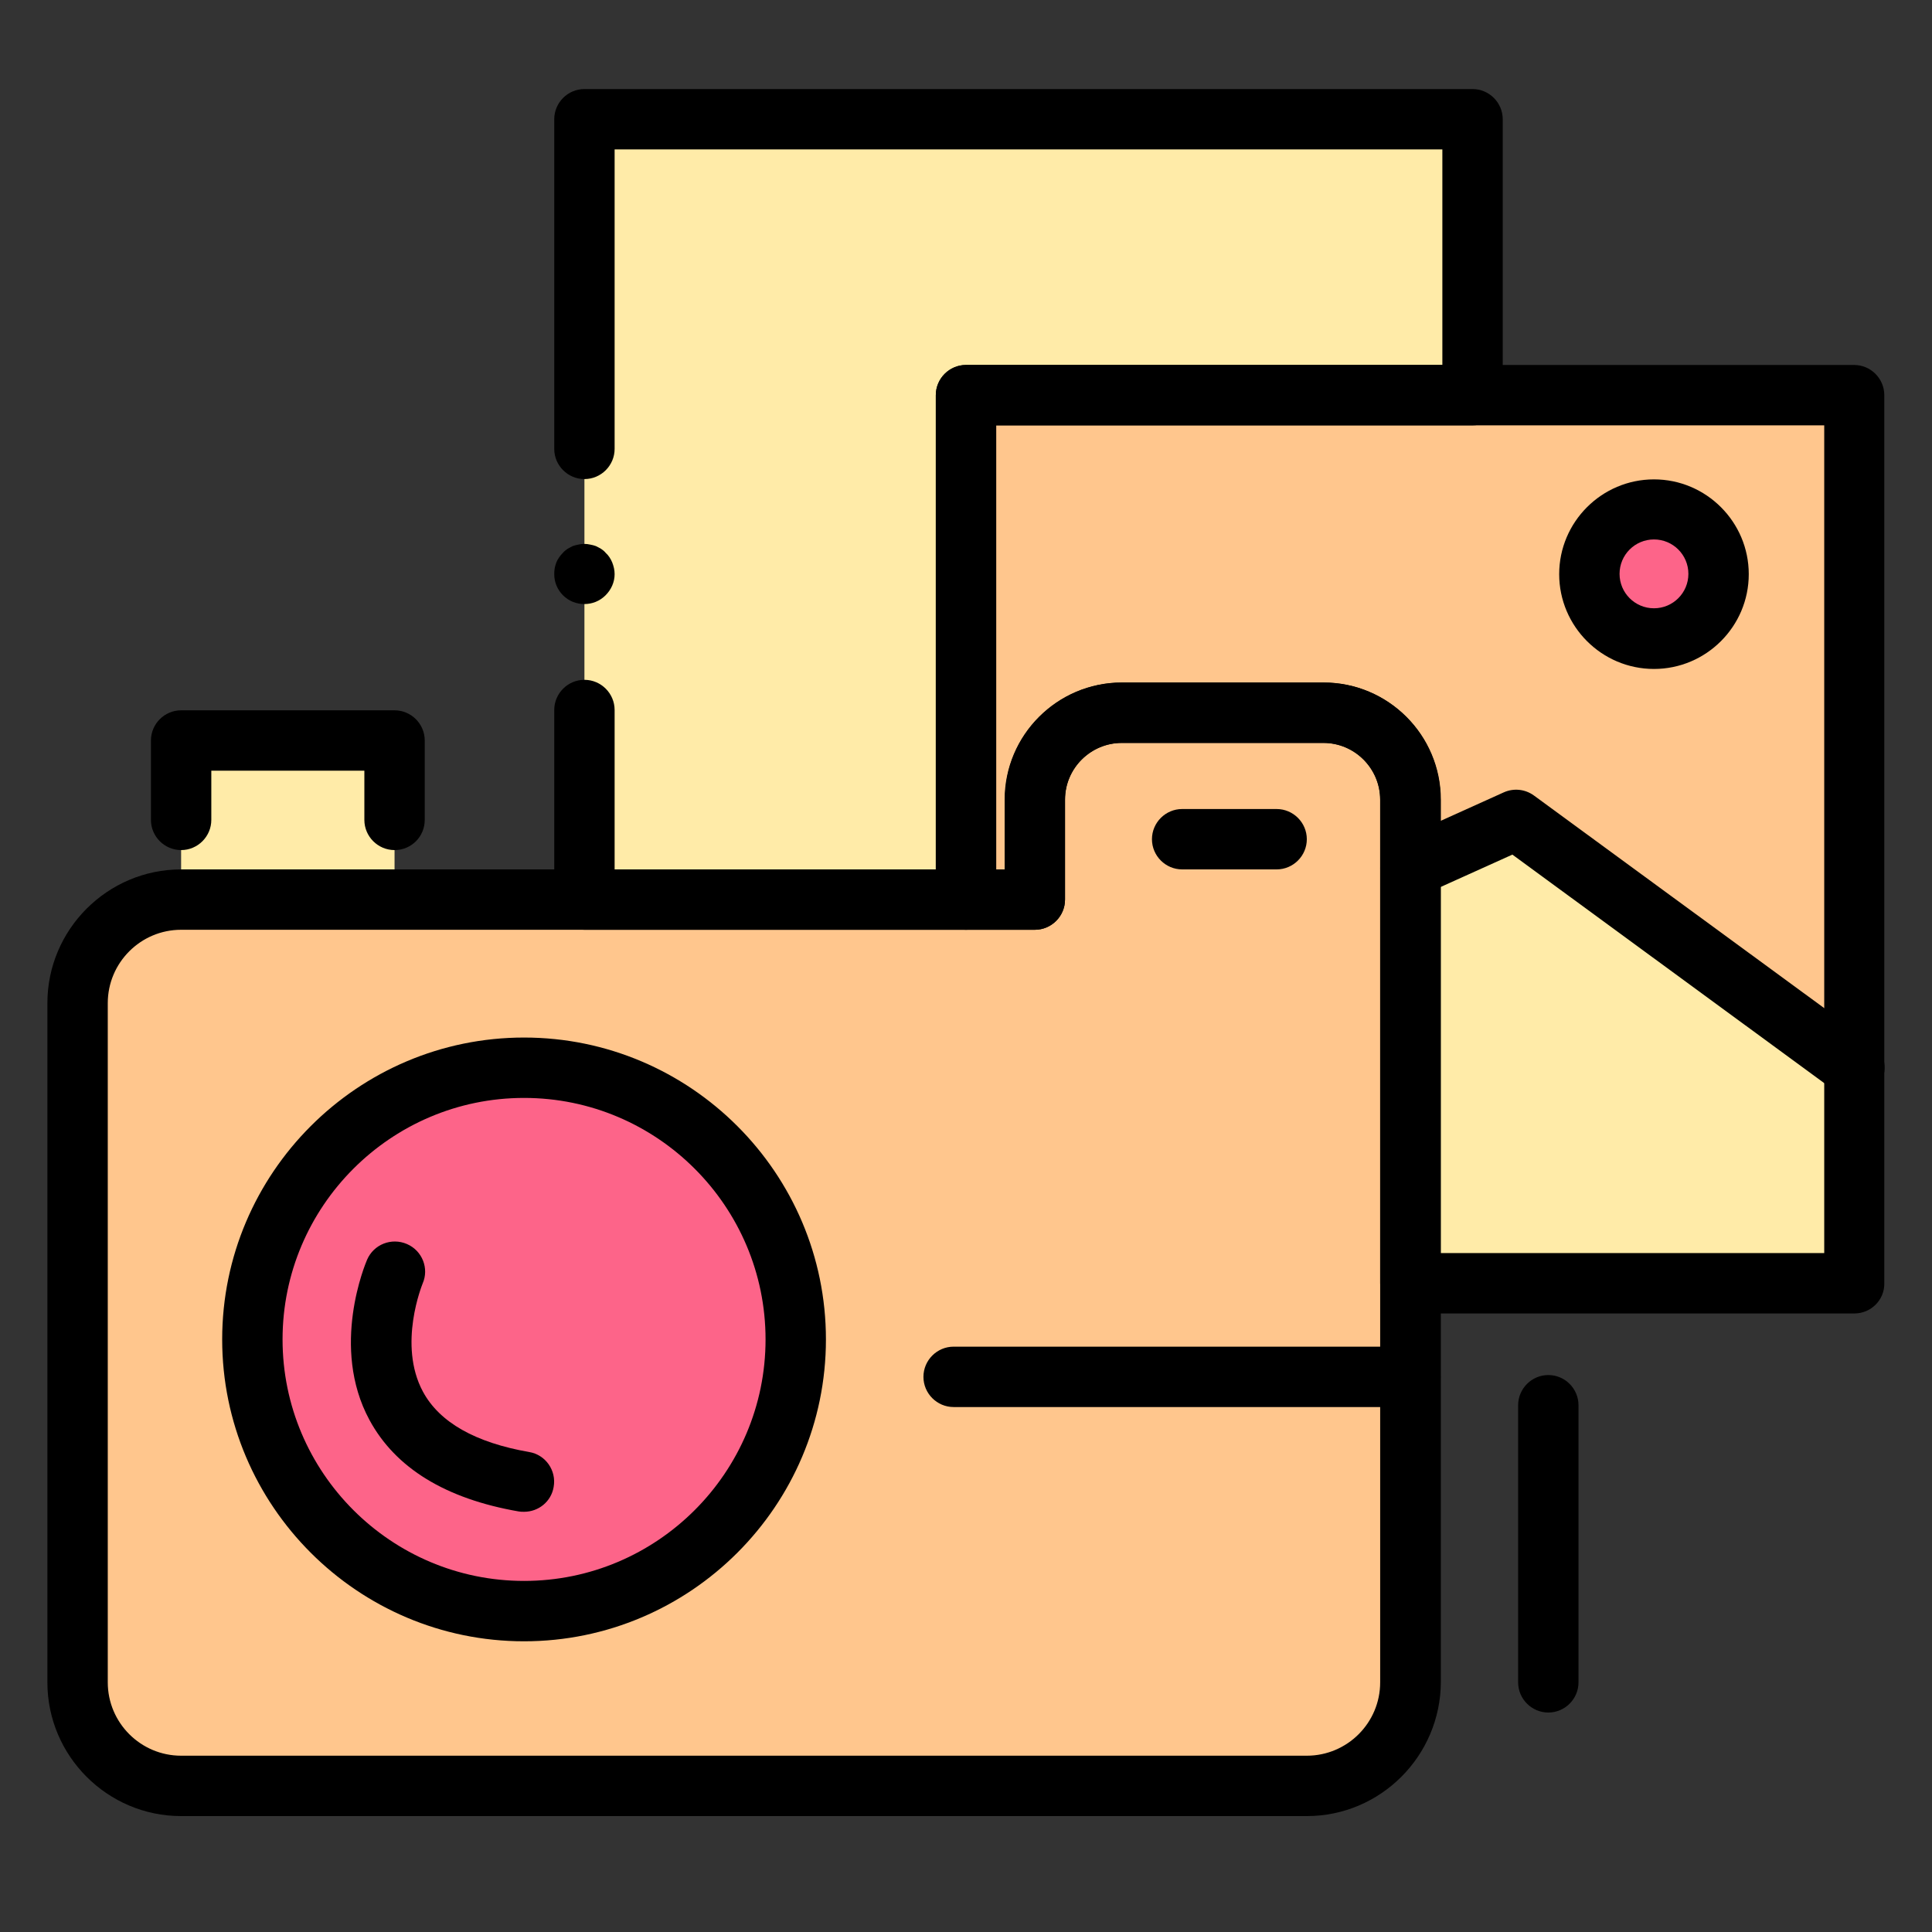 <svg id="Layer_2" enable-background="new 0 0 64 64" viewBox="0 0 64 64" xmlns="http://www.w3.org/2000/svg"><rect x="0" y="0" width="64" height="64" fill="#333333" stroke="none"/><g><path d="m34.29 26.96v3.31h-28.29c-1.89 0-3.43 1.53-3.43 3.43v22.5c0 1.89 1.53 3.43 3.43 3.43h37.29c1.89 0 3.43-1.53 3.43-3.43v-27.94-1.31c0-1.59-1.29-2.88-2.88-2.88h-6.68c-1.59.01-2.87 1.3-2.87 2.89z" fill="#ffc68d"/><path d="m6 24.52h7.07v5.67h-7.07z" fill="#ffeba8"/><circle cx="17.36" cy="44.37" fill="#fd6489" r="9"/><path d="m32 13.09v16.71h2.28v-3.31c0-1.59 1.29-2.88 2.88-2.88h6.68c1.59 0 2.88 1.29 2.88 2.88v1.31 14.71h14.71v-29.42z" fill="#ffc68d"/><path d="m19.36 23.52v6.28h12.64v-16.71h16.78v-9.14h-29.42v10.92z" fill="#ffeba8"/><path d="m56.93 19.01c0 1.18-.96 2.14-2.14 2.14s-2.14-.96-2.14-2.14.96-2.14 2.14-2.14 2.14.96 2.14 2.14z" fill="#fd6489"/><path d="m61.43 35.37-11.22-8.21-3.49 1.57v13.78h14.71z" fill="#ffeba8"/><path d="m13.07 28.16c-.55 0-1-.45-1-1v-1.63h-5.07v1.63c0 .55-.45 1-1 1s-1-.45-1-1v-2.63c0-.55.45-1 1-1h7.07c.55 0 1 .45 1 1v2.63c0 .55-.44 1-1 1z"/><path d="m17.36 54.37c-5.51 0-10-4.49-10-10s4.49-10 10-10 10 4.49 10 10-4.49 10-10 10zm0-18c-4.41 0-8 3.59-8 8s3.59 8 8 8 8-3.59 8-8-3.59-8-8-8z"/><path d="m17.36 50.08c-.06 0-.11 0-.17-.01-2.43-.42-4.09-1.44-4.95-3.03-1.31-2.42-.13-5.19-.08-5.31.22-.51.81-.74 1.32-.52s.74.81.52 1.31c-.01.03-.83 2.02.01 3.58.55 1.02 1.74 1.69 3.52 2 .54.09.91.61.81 1.16-.08.48-.5.82-.98.82z"/><path d="m43.29 60.16h-37.29c-2.44 0-4.43-1.99-4.43-4.43v-22.5c0-2.44 1.99-4.43 4.43-4.43h27.29v-2.31c0-2.14 1.74-3.88 3.88-3.88h6.68c2.14 0 3.88 1.74 3.88 3.88v29.23c-.01 2.45-2 4.44-4.44 4.44zm-37.29-29.36c-1.34 0-2.43 1.09-2.43 2.43v22.5c0 1.34 1.09 2.43 2.43 2.43h37.29c1.34 0 2.43-1.09 2.43-2.43v-29.24c0-1.03-.84-1.88-1.88-1.88h-6.68c-1.03 0-1.88.84-1.88 1.88v3.31c0 .55-.45 1-1 1z"/><path d="m46.72 46.61h-15.13c-.55 0-1-.45-1-1s.45-1 1-1h15.13c.55 0 1 .45 1 1s-.45 1-1 1z"/><path d="m42.29 28.8h-3.13c-.55 0-1-.45-1-1s.45-1 1-1h3.13c.55 0 1 .45 1 1s-.45 1-1 1z"/><path d="m61.43 43.51h-14.71c-.55 0-1-.45-1-1v-16.02c0-1.03-.84-1.88-1.88-1.88h-6.68c-1.03 0-1.88.84-1.88 1.88v3.31c0 .55-.45 1-1 1h-2.28c-.55 0-1-.45-1-1v-16.71c0-.55.45-1 1-1h29.42c.55 0 1 .45 1 1v29.42c.01.55-.44 1-.99 1zm-13.71-2h12.71v-27.42h-27.43v14.71h.28v-2.31c0-2.14 1.74-3.88 3.88-3.88h6.68c2.14 0 3.88 1.74 3.88 3.88z"/><path d="m32 30.8h-12.64c-.55 0-1-.45-1-1v-6.28c0-.55.45-1 1-1s1 .45 1 1v5.28h10.64v-15.71c0-.55.45-1 1-1h15.78v-7.14h-27.42v9.92c0 .55-.45 1-1 1s-1-.45-1-1v-10.92c0-.55.45-1 1-1h29.42c.55 0 1 .45 1 1v9.14c0 .55-.45 1-1 1h-15.78v15.71c0 .55-.44 1-1 1z"/><path d="m19.36 20.01c-.27 0-.52-.1-.71-.29s-.29-.44-.29-.7c0-.14.02-.26.07-.39.05-.12.13-.23.22-.32.04-.05.1-.09.15-.13.06-.03.11-.06.17-.09.06-.02.13-.04.19-.05.13-.03.26-.03.39 0 .07.01.13.03.19.05.06.03.12.06.17.09.06.04.11.08.15.13.1.09.17.2.22.32.05.13.08.25.08.39 0 .26-.11.51-.3.7s-.44.29-.7.29z"/><path d="m54.79 22.16c-1.73 0-3.14-1.41-3.14-3.14s1.41-3.14 3.14-3.14 3.14 1.41 3.14 3.14-1.41 3.14-3.14 3.14zm0-4.29c-.63 0-1.14.51-1.14 1.14s.51 1.14 1.14 1.14 1.14-.51 1.14-1.14-.51-1.14-1.14-1.14z"/><path d="m61.43 36.37c-.21 0-.41-.06-.59-.19l-10.74-7.87-2.97 1.34c-.51.23-1.1 0-1.32-.5-.23-.5 0-1.1.5-1.32l3.5-1.58c.33-.15.71-.11 1 .1l11.21 8.21c.45.33.54.95.22 1.4-.2.27-.51.41-.81.41z"/><path d="m51.29 56.73c-.55 0-1-.45-1-1v-9.18c0-.55.45-1 1-1s1 .45 1 1v9.18c0 .55-.45 1-1 1z"/></g></svg>